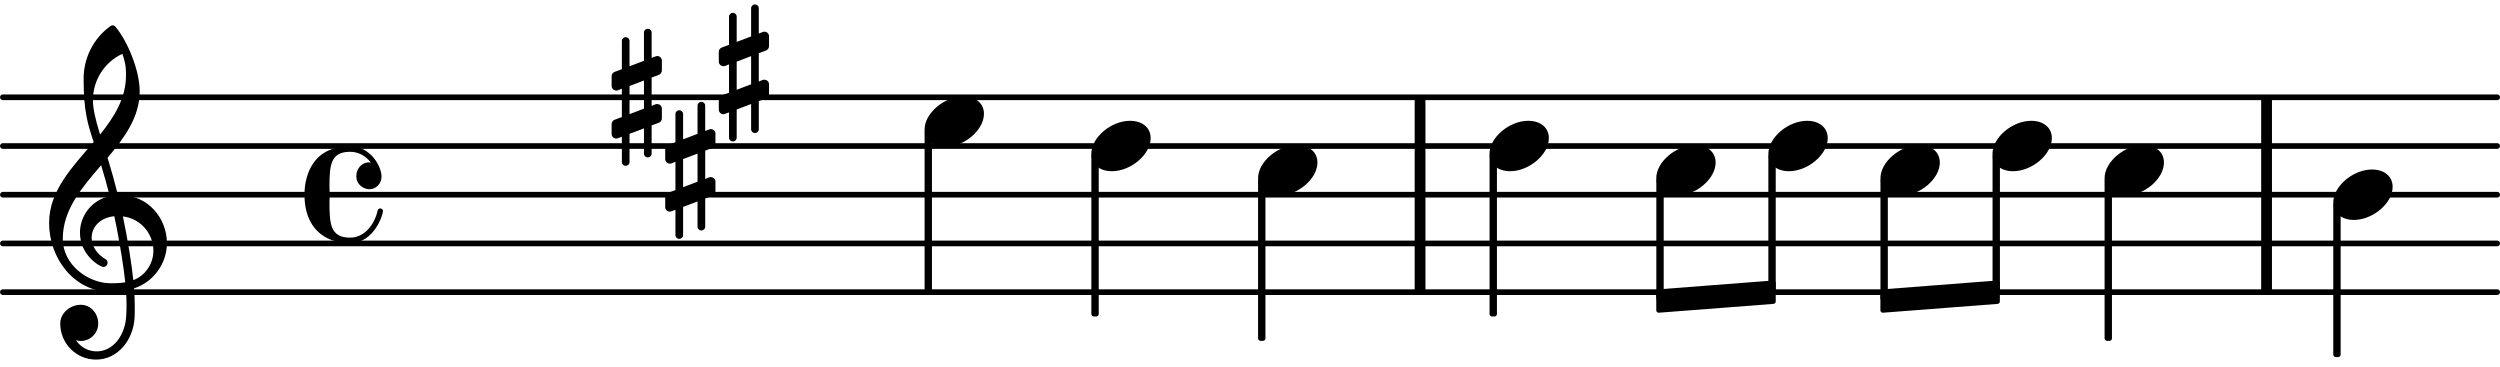 <?xml version="1.0" encoding="UTF-8" standalone="no"?>
<svg
   version="1.2"
   width="72.152mm"
   height="10.605mm"
   viewBox="0 0 41.059 6.035"
   id="svg162"
   sodipodi:docname="ea31f5def48ec87247207276c1d8ab00.svg"
   xmlns:inkscape="http://www.inkscape.org/namespaces/inkscape"
   xmlns:sodipodi="http://sodipodi.sourceforge.net/DTD/sodipodi-0.dtd"
   xmlns:xlink="http://www.w3.org/1999/xlink"
   xmlns="http://www.w3.org/2000/svg"
   xmlns:svg="http://www.w3.org/2000/svg">
  <defs
     id="defs166" />
  <sodipodi:namedview
     id="namedview164"
     pagecolor="#ffffff"
     bordercolor="#000000"
     borderopacity="0.25"
     inkscape:showpageshadow="2"
     inkscape:pageopacity="0.0"
     inkscape:pagecheckerboard="0"
     inkscape:deskcolor="#d1d1d1"
     inkscape:document-units="mm" />
  <style
     type="text/css"
     id="style2"><![CDATA[
tspan { white-space: pre; }
]]></style>
  <!-- Page: 1/1 -->
  <g
     transform="translate(-5.0000846e-5,4.798)"
     id="g6">
    <line
       stroke-linejoin="round"
       stroke-linecap="round"
       stroke-width="0.093"
       stroke="currentColor"
       x1="0.047"
       y1="0"
       x2="41.013"
       y2="0"
       id="line4" />
  </g>
  <g
     transform="translate(-5.0000846e-5,3.998)"
     id="g10">
    <line
       stroke-linejoin="round"
       stroke-linecap="round"
       stroke-width="0.093"
       stroke="currentColor"
       x1="0.047"
       y1="0"
       x2="41.013"
       y2="0"
       id="line8" />
  </g>
  <g
     transform="translate(-5.0000846e-5,3.198)"
     id="g14">
    <line
       stroke-linejoin="round"
       stroke-linecap="round"
       stroke-width="0.093"
       stroke="currentColor"
       x1="0.047"
       y1="0"
       x2="41.013"
       y2="0"
       id="line12" />
  </g>
  <g
     transform="translate(-5.0000846e-5,2.398)"
     id="g18">
    <line
       stroke-linejoin="round"
       stroke-linecap="round"
       stroke-width="0.093"
       stroke="currentColor"
       x1="0.047"
       y1="0"
       x2="41.013"
       y2="0"
       id="line16" />
  </g>
  <g
     transform="translate(-5.0000846e-5,1.598)"
     id="g22">
    <line
       stroke-linejoin="round"
       stroke-linecap="round"
       stroke-width="0.093"
       stroke="currentColor"
       x1="0.047"
       y1="0"
       x2="41.013"
       y2="0"
       id="line20" />
  </g>
  <g
     transform="translate(37.137,3.198)"
     id="g26">
    <rect
       x="0"
       y="-1.6"
       width="0.177"
       height="3.2"
       ry="0"
       fill="currentColor"
       id="rect24" />
  </g>
  <g
     transform="translate(23.234,3.198)"
     id="g30">
    <rect
       x="0"
       y="-1.6"
       width="0.177"
       height="3.2"
       ry="0"
       fill="currentColor"
       id="rect28" />
  </g>
  <g
     transform="translate(27.202,4.944)"
     id="g34">
    <polygon
       stroke-linejoin="round"
       stroke-linecap="round"
       stroke-width="0.08"
       fill="currentColor"
       stroke="currentColor"
       points="0.04,0.152 0.04,-0.152 1.922,-0.297 1.922,0.007 "
       id="polygon32" />
  </g>
  <a
     style="color:inherit"
     xlink:href="textedit:///Users/tomsegarra/Downloads/dummies/lilypond_files/ea31f5def48ec87247207276c1d8ab00.ly:22:6:14"
     id="a40"
     transform="translate(-2.276,-3.278)">
    <g
       transform="translate(20.199,5.676)"
       id="g38">
      <path
         transform="scale(0.003,-0.003)"
         d="m 212,138 c 68,0 113,-38 113,-95 0,-90 -109,-181 -212,-181 -68,0 -113,38 -113,95 0,90 109,181 212,181 z"
         fill="currentColor"
         id="path36" />
    </g>
  </a>
  <g
     transform="translate(17.984,3.198)"
     id="g44">
    <rect
       x="-0.06"
       y="-0.663"
       width="0.121"
       height="2.663"
       ry="0.04"
       fill="currentColor"
       id="rect42" />
  </g>
  <g
     transform="translate(30.883,4.944)"
     id="g48">
    <polygon
       stroke-linejoin="round"
       stroke-linecap="round"
       stroke-width="0.08"
       fill="currentColor"
       stroke="currentColor"
       points="0.04,0.152 0.04,-0.152 1.922,-0.297 1.922,0.007 "
       id="polygon46" />
  </g>
  <a
     style="color:inherit"
     xlink:href="textedit:///Users/tomsegarra/Downloads/dummies/lilypond_files/ea31f5def48ec87247207276c1d8ab00.ly:22:8:16"
     id="a54"
     transform="translate(-2.276,-3.278)">
    <g
       transform="translate(22.938,6.076)"
       id="g52">
      <path
         transform="scale(0.003,-0.003)"
         d="m 212,138 c 68,0 113,-38 113,-95 0,-90 -109,-181 -212,-181 -68,0 -113,38 -113,95 0,90 109,181 212,181 z"
         fill="currentColor"
         id="path50" />
    </g>
  </a>
  <g
     transform="translate(20.722,3.198)"
     id="g58">
    <rect
       x="-0.06"
       y="-0.263"
       width="0.121"
       height="2.663"
       ry="0.04"
       fill="currentColor"
       id="rect56" />
  </g>
  <a
     style="color:inherit"
     xlink:href="textedit:///Users/tomsegarra/Downloads/dummies/lilypond_files/ea31f5def48ec87247207276c1d8ab00.ly:22:12:20"
     id="a64"
     transform="translate(-2.276,-3.278)">
    <g
       transform="translate(26.739,5.676)"
       id="g62">
      <path
         transform="scale(0.003,-0.003)"
         d="m 212,138 c 68,0 113,-38 113,-95 0,-90 -109,-181 -212,-181 -68,0 -113,38 -113,95 0,90 109,181 212,181 z"
         fill="currentColor"
         id="path60" />
    </g>
  </a>
  <g
     transform="translate(24.524,3.198)"
     id="g68">
    <rect
       x="-0.06"
       y="-0.663"
       width="0.121"
       height="2.663"
       ry="0.04"
       fill="currentColor"
       id="rect66" />
  </g>
  <a
     style="color:inherit"
     xlink:href="textedit:///Users/tomsegarra/Downloads/dummies/lilypond_files/ea31f5def48ec87247207276c1d8ab00.ly:22:14:22"
     id="a74"
     transform="translate(-2.276,-3.278)">
    <g
       transform="translate(29.478,6.076)"
       id="g72">
      <path
         transform="scale(0.003,-0.003)"
         d="m 212,138 c 68,0 113,-38 113,-95 0,-90 -109,-181 -212,-181 -68,0 -113,38 -113,95 0,90 109,181 212,181 z"
         fill="currentColor"
         id="path70" />
    </g>
  </a>
  <g
     transform="translate(27.263,3.198)"
     id="g78">
    <rect
       x="-0.06"
       y="-0.263"
       width="0.121"
       height="2.004"
       ry="0.04"
       fill="currentColor"
       id="rect76" />
  </g>
  <a
     style="color:inherit"
     xlink:href="textedit:///Users/tomsegarra/Downloads/dummies/lilypond_files/ea31f5def48ec87247207276c1d8ab00.ly:22:19:27"
     id="a84"
     transform="translate(-2.276,-3.278)">
    <g
       transform="translate(31.319,5.676)"
       id="g82">
      <path
         transform="scale(0.003,-0.003)"
         d="m 212,138 c 68,0 113,-38 113,-95 0,-90 -109,-181 -212,-181 -68,0 -113,38 -113,95 0,90 109,181 212,181 z"
         fill="currentColor"
         id="path80" />
    </g>
  </a>
  <g
     transform="translate(29.103,3.198)"
     id="g88">
    <rect
       x="-0.06"
       y="-0.663"
       width="0.121"
       height="2.267"
       ry="0.04"
       fill="currentColor"
       id="rect86" />
  </g>
  <a
     style="color:inherit"
     xlink:href="textedit:///Users/tomsegarra/Downloads/dummies/lilypond_files/ea31f5def48ec87247207276c1d8ab00.ly:22:21:29"
     id="a94"
     transform="translate(-2.276,-3.278)">
    <g
       transform="translate(33.16,6.076)"
       id="g92">
      <path
         transform="scale(0.003,-0.003)"
         d="m 212,138 c 68,0 113,-38 113,-95 0,-90 -109,-181 -212,-181 -68,0 -113,38 -113,95 0,90 109,181 212,181 z"
         fill="currentColor"
         id="path90" />
    </g>
  </a>
  <g
     transform="translate(30.944,3.198)"
     id="g98">
    <rect
       x="-0.06"
       y="-0.263"
       width="0.121"
       height="2.004"
       ry="0.04"
       fill="currentColor"
       id="rect96" />
  </g>
  <g
     transform="translate(15.245,3.198)"
     id="g102">
    <rect
       x="-0.06"
       y="-1.063"
       width="0.121"
       height="2.663"
       ry="0.04"
       fill="currentColor"
       id="rect100" />
  </g>
  <a
     style="color:inherit"
     xlink:href="textedit:///Users/tomsegarra/Downloads/dummies/lilypond_files/ea31f5def48ec87247207276c1d8ab00.ly:22:25:33"
     id="a108"
     transform="translate(-2.276,-3.278)">
    <g
       transform="translate(35,5.676)"
       id="g106">
      <path
         transform="scale(0.003,-0.003)"
         d="m 212,138 c 68,0 113,-38 113,-95 0,-90 -109,-181 -212,-181 -68,0 -113,38 -113,95 0,90 109,181 212,181 z"
         fill="currentColor"
         id="path104" />
    </g>
  </a>
  <g
     transform="translate(32.785,3.198)"
     id="g112">
    <rect
       x="-0.06"
       y="-0.663"
       width="0.121"
       height="2.267"
       ry="0.04"
       fill="currentColor"
       id="rect110" />
  </g>
  <a
     style="color:inherit"
     xlink:href="textedit:///Users/tomsegarra/Downloads/dummies/lilypond_files/ea31f5def48ec87247207276c1d8ab00.ly:21:1:9"
     id="a126"
     transform="translate(-2.276,-3.278)">
    <g
       transform="translate(12.321,4.876)"
       id="g116">
      <path
         transform="scale(0.003,-0.003)"
         d="m 198,-329 c -12,0 -21,9 -21,21 v 138 l -79,-30 v -154 c 0,-12 -9,-21 -21,-21 -12,0 -21,9 -21,21 v 138 l -22,-8 c -3,-1 -6,-2 -9,-2 -13,0 -25,11 -25,25 v 54 c 0,10 6,20 16,24 l 40,15 V 47 L 34,38 C 31,37 28,37 25,37 12,37 0,48 0,62 v 54 c 0,10 6,19 16,23 l 40,15 v 154 c 0,12 9,21 21,21 12,0 21,-9 21,-21 V 170 l 79,30 v 154 c 0,12 9,21 21,21 12,0 21,-9 21,-21 V 216 l 22,8 c 3,1 6,2 9,2 13,0 25,-11 25,-25 v -54 c 0,-10 -6,-20 -16,-24 L 219,108 V -47 l 22,9 c 3,1 6,1 9,1 13,0 25,-11 25,-25 v -54 c 0,-10 -6,-19 -16,-23 l -40,-15 v -154 c 0,-12 -9,-21 -21,-21 z M 98,62 V -92 l 79,30 V 92 Z"
         fill="currentColor"
         id="path114" />
    </g>
    <g
       transform="translate(13.201,6.076)"
       id="g120">
      <path
         transform="scale(0.003,-0.003)"
         d="m 198,-329 c -12,0 -21,9 -21,21 v 138 l -79,-30 v -154 c 0,-12 -9,-21 -21,-21 -12,0 -21,9 -21,21 v 138 l -22,-8 c -3,-1 -6,-2 -9,-2 -13,0 -25,11 -25,25 v 54 c 0,10 6,20 16,24 l 40,15 V 47 L 34,38 C 31,37 28,37 25,37 12,37 0,48 0,62 v 54 c 0,10 6,19 16,23 l 40,15 v 154 c 0,12 9,21 21,21 12,0 21,-9 21,-21 V 170 l 79,30 v 154 c 0,12 9,21 21,21 12,0 21,-9 21,-21 V 216 l 22,8 c 3,1 6,2 9,2 13,0 25,-11 25,-25 v -54 c 0,-10 -6,-20 -16,-24 L 219,108 V -47 l 22,9 c 3,1 6,1 9,1 13,0 25,-11 25,-25 v -54 c 0,-10 -6,-19 -16,-23 l -40,-15 v -154 c 0,-12 -9,-21 -21,-21 z M 98,62 V -92 l 79,30 V 92 Z"
         fill="currentColor"
         id="path118" />
    </g>
    <g
       transform="translate(14.081,4.476)"
       id="g124">
      <path
         transform="scale(0.003,-0.003)"
         d="m 198,-329 c -12,0 -21,9 -21,21 v 138 l -79,-30 v -154 c 0,-12 -9,-21 -21,-21 -12,0 -21,9 -21,21 v 138 l -22,-8 c -3,-1 -6,-2 -9,-2 -13,0 -25,11 -25,25 v 54 c 0,10 6,20 16,24 l 40,15 V 47 L 34,38 C 31,37 28,37 25,37 12,37 0,48 0,62 v 54 c 0,10 6,19 16,23 l 40,15 v 154 c 0,12 9,21 21,21 12,0 21,-9 21,-21 V 170 l 79,30 v 154 c 0,12 9,21 21,21 12,0 21,-9 21,-21 V 216 l 22,8 c 3,1 6,2 9,2 13,0 25,-11 25,-25 v -54 c 0,-10 -6,-20 -16,-24 L 219,108 V -47 l 22,9 c 3,1 6,1 9,1 13,0 25,-11 25,-25 v -54 c 0,-10 -6,-19 -16,-23 l -40,-15 v -154 c 0,-12 -9,-21 -21,-21 z M 98,62 V -92 l 79,30 V 92 Z"
         fill="currentColor"
         id="path122" />
    </g>
  </a>
  <a
     style="color:inherit"
     xlink:href="textedit:///Users/tomsegarra/Downloads/dummies/lilypond_files/ea31f5def48ec87247207276c1d8ab00.ly:22:27:35"
     id="a132"
     transform="translate(-2.276,-3.278)">
    <g
       transform="translate(36.841,6.076)"
       id="g130">
      <path
         transform="scale(0.003,-0.003)"
         d="m 212,138 c 68,0 113,-38 113,-95 0,-90 -109,-181 -212,-181 -68,0 -113,38 -113,95 0,90 109,181 212,181 z"
         fill="currentColor"
         id="path128" />
    </g>
  </a>
  <g
     transform="translate(34.625,3.198)"
     id="g136">
    <rect
       x="-0.06"
       y="-0.263"
       width="0.121"
       height="2.663"
       ry="0.04"
       fill="currentColor"
       id="rect134" />
  </g>
  <a
     style="color:inherit"
     xlink:href="textedit:///Users/tomsegarra/Downloads/dummies/lilypond_files/ea31f5def48ec87247207276c1d8ab00.ly:22:1:9"
     id="a142"
     transform="translate(-2.276,-3.278)">
    <g
       transform="translate(17.461,5.276)"
       id="g140">
      <path
         transform="scale(0.003,-0.003)"
         d="m 212,138 c 68,0 113,-38 113,-95 0,-90 -109,-181 -212,-181 -68,0 -113,38 -113,95 0,90 109,181 212,181 z"
         fill="currentColor"
         id="path138" />
    </g>
  </a>
  <a
     style="color:inherit"
     xlink:href="textedit:///Users/tomsegarra/Downloads/dummies/lilypond_files/ea31f5def48ec87247207276c1d8ab00.ly:22:32:40"
     id="a148"
     transform="translate(-2.276,-3.278)">
    <g
       transform="translate(40.597,6.476)"
       id="g146">
      <path
         transform="scale(0.003,-0.003)"
         d="m 212,138 c 68,0 113,-38 113,-95 0,-90 -109,-181 -212,-181 -68,0 -113,38 -113,95 0,90 109,181 212,181 z"
         fill="currentColor"
         id="path144" />
    </g>
  </a>
  <g
     transform="translate(38.381,3.198)"
     id="g152">
    <rect
       x="-0.06"
       y="0.137"
       width="0.121"
       height="2.53"
       ry="0.04"
       fill="currentColor"
       id="rect150" />
  </g>
  <g
     transform="translate(0.8,3.998)"
     id="g156">
    <path
       transform="scale(0.003,-0.003)"
       d="m 647,2 c 0,-114 -75,-214 -180,-248 3,-33 4,-66 4,-99 0,-21 0,-41 -1,-62 -7,-122 -92,-229 -211,-229 -108,0 -196,88 -196,197 0,58 54,103 113,103 54,0 95,-47 95,-103 0,-52 -43,-95 -95,-95 -9,0 -18,1 -27,4 25,-37 66,-61 113,-61 93,0 156,91 162,191 1,19 2,38 2,57 0,29 -1,58 -3,87 -5,-1 -44,-8 -88,-8 -194,0 -333,181 -333,376 0,177 129,308 244,443 -34,103 -55,171 -55,347 0,114 54,221 147,288 8,6 18,5 25,-1 68,-79 135,-242 135,-356 0,-142 -84,-255 -176,-364 21,-68 40,-136 57,-205 1,0 5,1 10,1 C 546,265 647,136 647,2 Z M 463,-201 c 64,24 110,88 110,161 0,88 -64,175 -167,188 28,-133 49,-269 57,-349 z M 77,25 c 0,-144 141,-243 261,-243 1,0 46,-1 81,5 -7,66 -27,208 -60,362 -79,-8 -124,-60 -124,-118 0,-43 25,-88 80,-120 5,-5 7,-11 7,-17 0,-12 -10,-23 -23,-23 -16,0 -128,62 -128,188 0,89 60,177 163,200 -14,57 -30,113 -47,169 C 182,306 77,185 77,25 Z M 403,1038 C 304,992 242,893 242,784 c 0,-39 10,-95 39,-188 78,97 142,199 142,324 0,33 0,61 -20,118 z"
       fill="currentColor"
       id="path154" />
  </g>
  <g
     transform="translate(5,3.198)"
     id="g160">
    <path
       transform="scale(0.003,-0.003)"
       d="m 250,265 c 114,0 172,-112 172,-166 0,-38 -30,-69 -66,-69 -30,0 -72,23 -72,72 0,37 26,75 70,75 3,0 6,-1 9,-1 -26,36 -67,59 -113,59 -107,0 -113,-74 -113,-189 0,-15 1,-30 1,-46 0,-16 -1,-31 -1,-46 0,-115 6,-189 113,-189 78,0 133,70 151,149 2,8 8,11 14,11 7,0 15,-5 15,-14 0,-21 -49,-176 -180,-176 C 105,-265 0,-177 0,0 0,63 18,265 250,265 Z"
       fill="currentColor"
       id="path158" />
  </g>
</svg>
